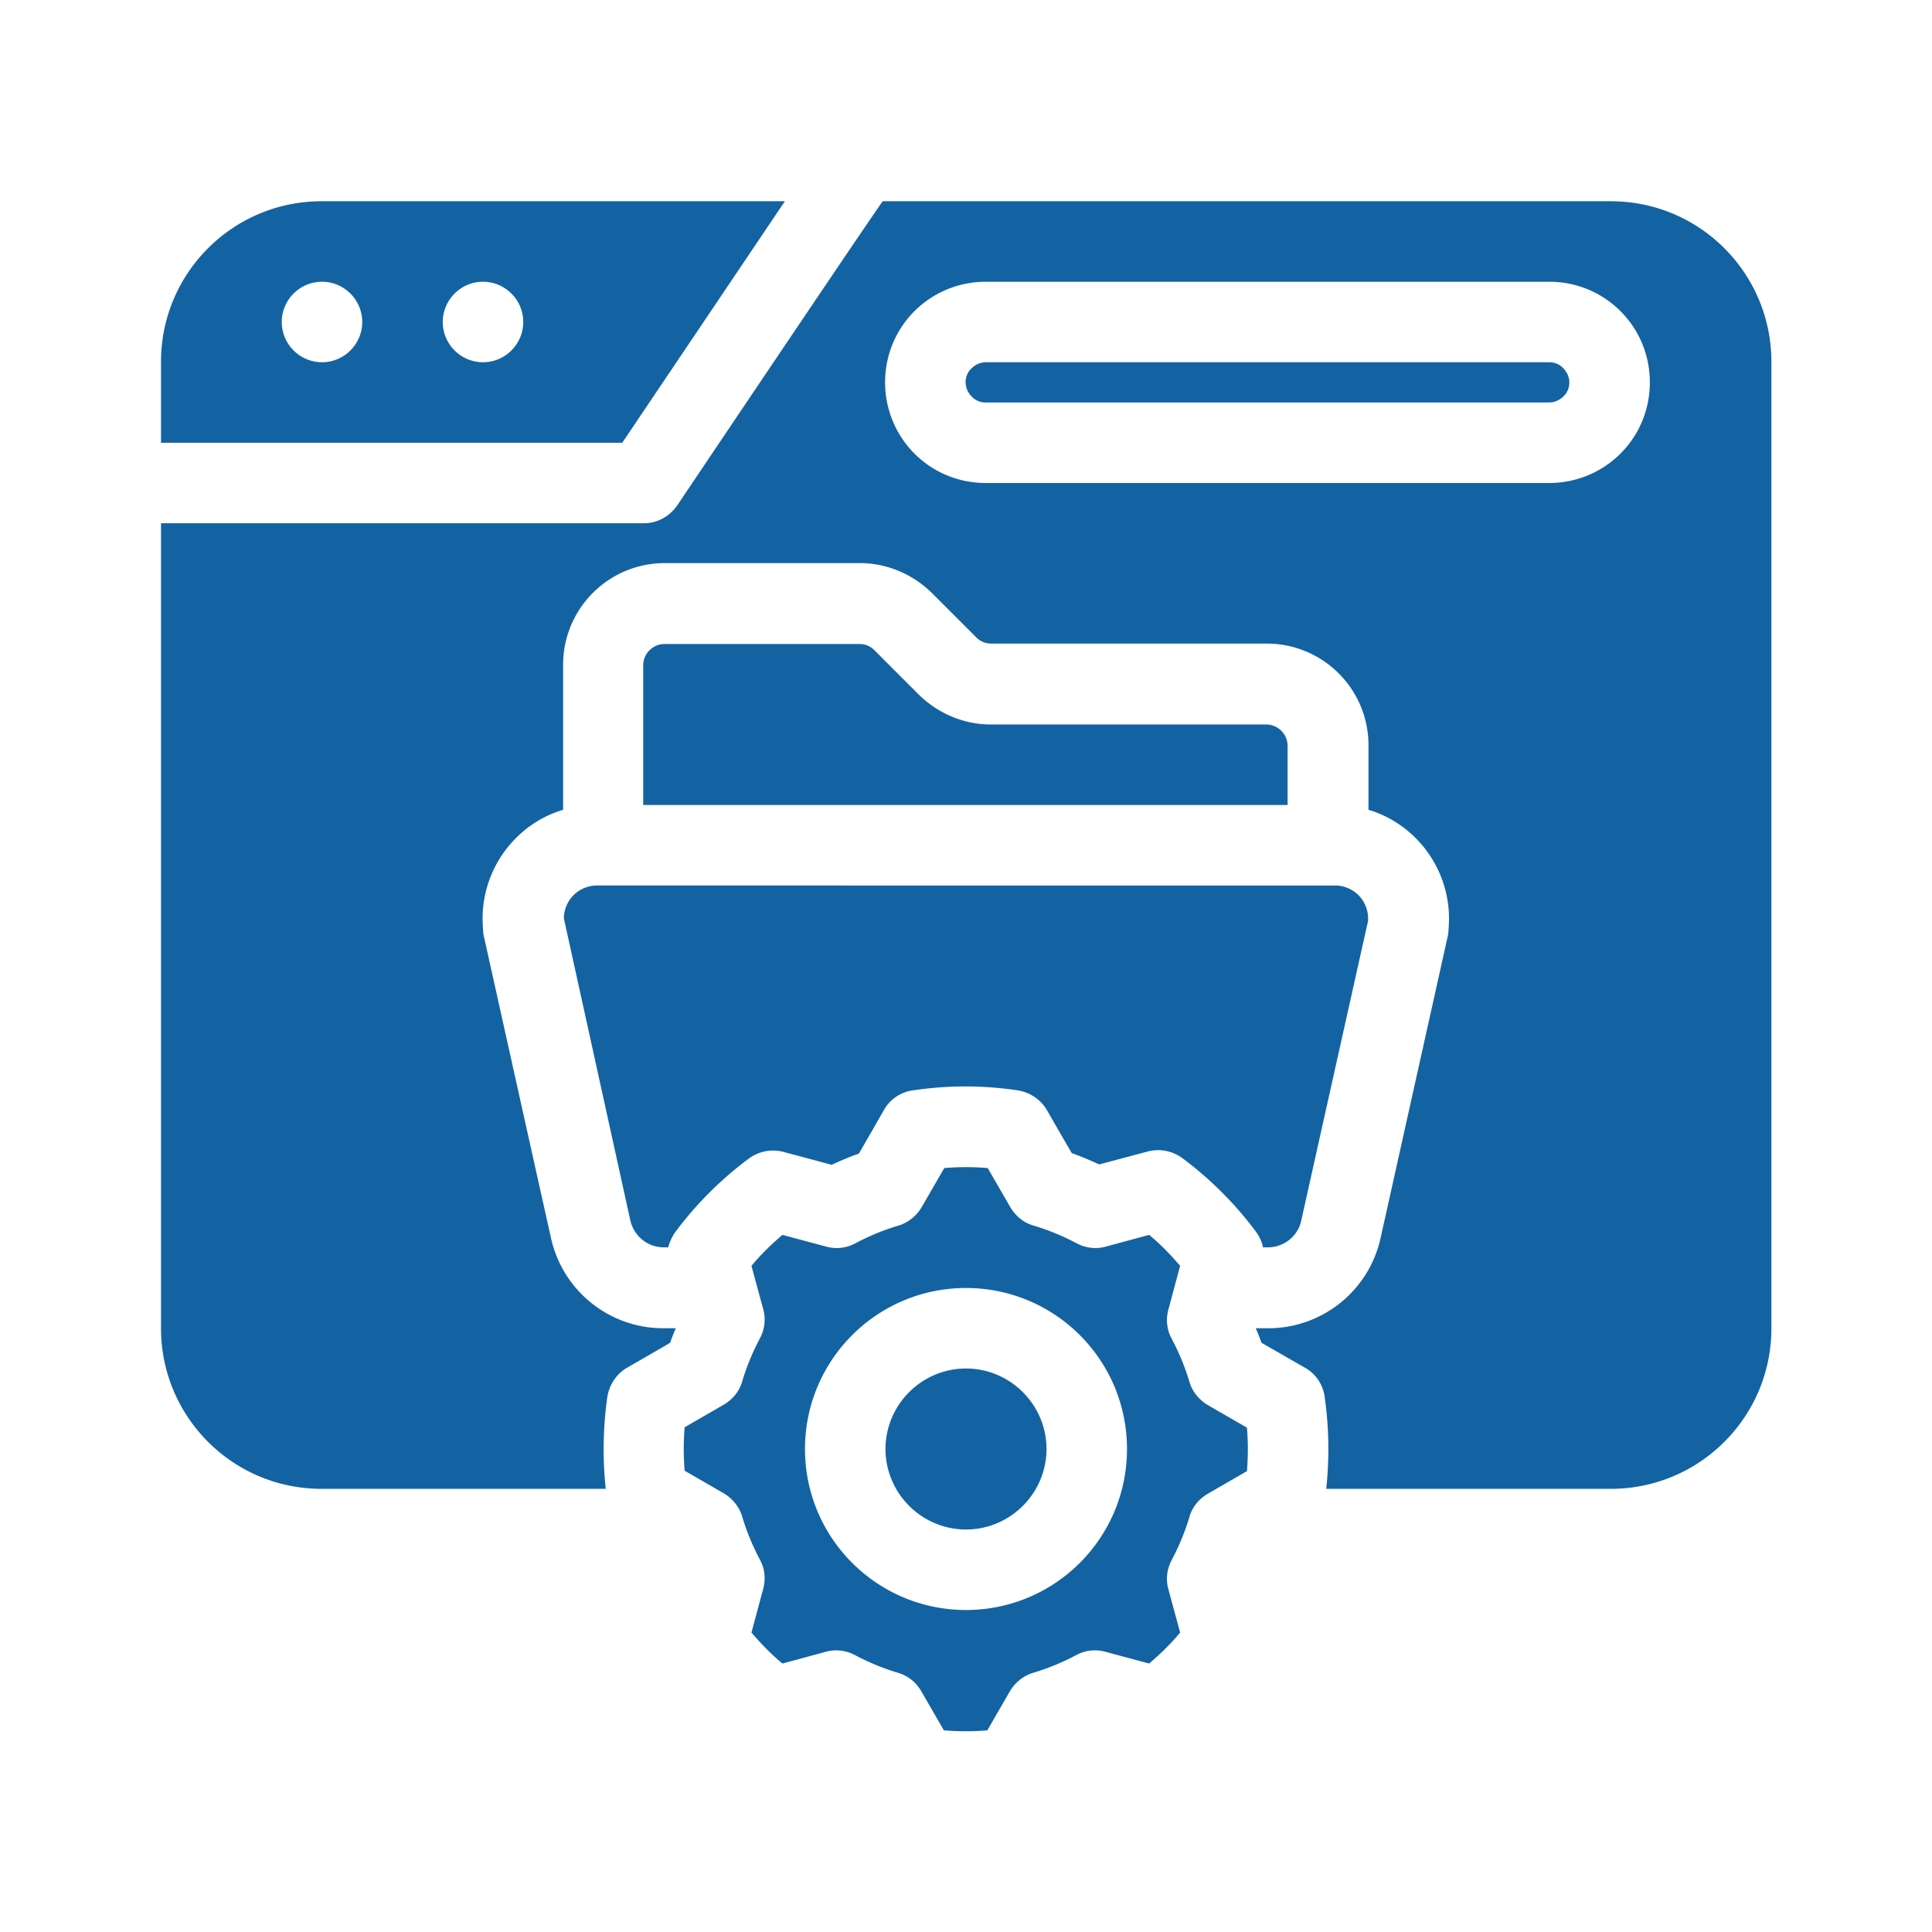 <?xml version="1.0" encoding="UTF-8"?>
<svg xmlns="http://www.w3.org/2000/svg" xmlns:xlink="http://www.w3.org/1999/xlink" version="1.1" width="512" height="512" x="0" y="0" viewBox="0 0 48 48" style="enable-background:new 0 0 512 512" xml:space="preserve">
  <g>
    <path fill-rule="evenodd" d="m24.54 29.02.56.97c.13.22.33.39.58.46.37.11.73.26 1.07.44.22.12.49.15.73.08l1.07-.29c.28.23.53.49.77.77l-.29 1.08c-.07.25-.04.51.08.73.18.34.33.7.44 1.07.07.24.24.45.46.58l.97.56c.03.36.03.72 0 1.08l-.97.56c-.22.13-.39.33-.46.58-.11.37-.26.73-.44 1.07-.12.22-.15.49-.08.73l.29 1.07c-.23.28-.49.53-.77.77l-1.08-.29a.972.972 0 0 0-.73.08c-.34.18-.7.33-1.07.44-.24.07-.45.24-.58.46l-.56.97c-.36.03-.72.03-1.08 0l-.56-.97a.987.987 0 0 0-.58-.46c-.37-.11-.73-.26-1.07-.44a.977.977 0 0 0-.73-.08l-1.07.29c-.28-.23-.53-.49-.77-.77l.29-1.08c.07-.25.04-.51-.08-.73-.18-.34-.33-.7-.44-1.07-.07-.24-.24-.45-.46-.58l-.97-.56c-.03-.36-.03-.72 0-1.08l.97-.56c.22-.13.39-.33.46-.58.11-.37.26-.73.44-1.07.12-.22.15-.49.08-.73l-.29-1.07c.23-.28.49-.53.77-.77l1.08.29c.25.07.51.04.73-.08.34-.18.7-.33 1.07-.44.24-.07.45-.24.58-.46l.56-.97c.36-.03.72-.03 1.08 0zM24 32c-2.21 0-4 1.79-4 4s1.79 4 4 4 4-1.79 4-4-1.79-4-4-4zm0 2c1.1 0 2 .9 2 2s-.9 2-2 2-2-.9-2-2 .9-2 2-2zm-8.95 2.99a9.24 9.24 0 0 1 .04-2.29c.05-.3.23-.57.49-.72 0 0 1.08-.62 1.07-.62.04-.12.09-.24.14-.36h-.31c-1.34 0-2.5-.93-2.79-2.24-.57-2.55-1.68-7.55-1.68-7.55s-.02-.22-.02-.39c0-.75.3-1.47.83-2 .33-.33.73-.57 1.17-.7v-3.6c0-1.4 1.13-2.53 2.53-2.53h4.84c.67 0 1.31.27 1.79.74l1.11 1.11c.1.1.23.15.37.15h6.84c1.4 0 2.53 1.13 2.53 2.53v1.6c.44.13.84.37 1.17.7.53.53.83 1.25.83 2 0 .17-.02.39-.02.39l-1.68 7.55A2.857 2.857 0 0 1 31.51 33h-.31c.05.12.1.24.14.36l1.08.62c.27.15.45.42.49.72.11.76.12 1.53.04 2.29h7.07c2.2 0 3.99-1.78 3.99-3.99V8.99c0-2.2-1.78-3.99-3.99-3.99H21.93c-.47.66-5.1 7.55-5.1 7.55-.19.28-.5.45-.83.45H4v20c0 2.2 1.78 3.99 3.99 3.99h7.07zM16.6 31c.03-.13.09-.26.17-.38.52-.7 1.14-1.32 1.84-1.84.25-.18.56-.24.86-.16 0 0 1.2.32 1.19.32.22-.1.45-.2.68-.28l.62-1.08c.15-.27.42-.45.72-.49.87-.13 1.74-.13 2.61 0 .3.05.57.23.72.49 0 0 .62 1.08.62 1.07.23.08.46.18.68.28l1.2-.32c.3-.08.61-.02.86.16.7.52 1.32 1.14 1.84 1.84.08.11.14.24.17.38h.12c.4 0 .75-.28.83-.67 0 0 1.66-7.45 1.66-7.44v-.06c0-.22-.09-.43-.24-.58s-.36-.24-.58-.24H14.83c-.22 0-.43.09-.58.24s-.24.36-.24.58l1.65 7.5c.09.39.43.67.83.67h.12zm-.61-11h16v-1.47c0-.29-.24-.53-.53-.53h-6.84c-.67 0-1.31-.27-1.79-.74l-1.11-1.11c-.1-.1-.23-.15-.37-.15h-4.84c-.29 0-.53.24-.53.53V20zm6-10.5c0 .66.26 1.3.73 1.77s1.1.73 1.77.73h14c.66 0 1.3-.26 1.77-.73s.73-1.1.73-1.77-.26-1.3-.73-1.77S39.16 7 38.49 7h-14c-.66 0-1.3.26-1.77.73s-.73 1.1-.73 1.77zM19.49 5H7.99C5.79 5 4 6.78 4 8.99V11h11.46l4.04-6zm4.5 4.5c0-.13.05-.26.15-.35a.51.51 0 0 1 .35-.15h14c.13 0 .26.05.35.15.09.09.15.22.15.35s-.05.26-.15.35a.51.51 0 0 1-.35.15h-14a.47.47 0 0 1-.35-.15.51.51 0 0 1-.15-.35zM8 7c.55 0 1 .45 1 1s-.45 1-1 1-1-.45-1-1 .45-1 1-1zm4 0c.55 0 1 .45 1 1s-.45 1-1 1-1-.45-1-1 .45-1 1-1z" fill="#1363a3" opacity="1" data-original="#000000"/>
  </g>
</svg>

